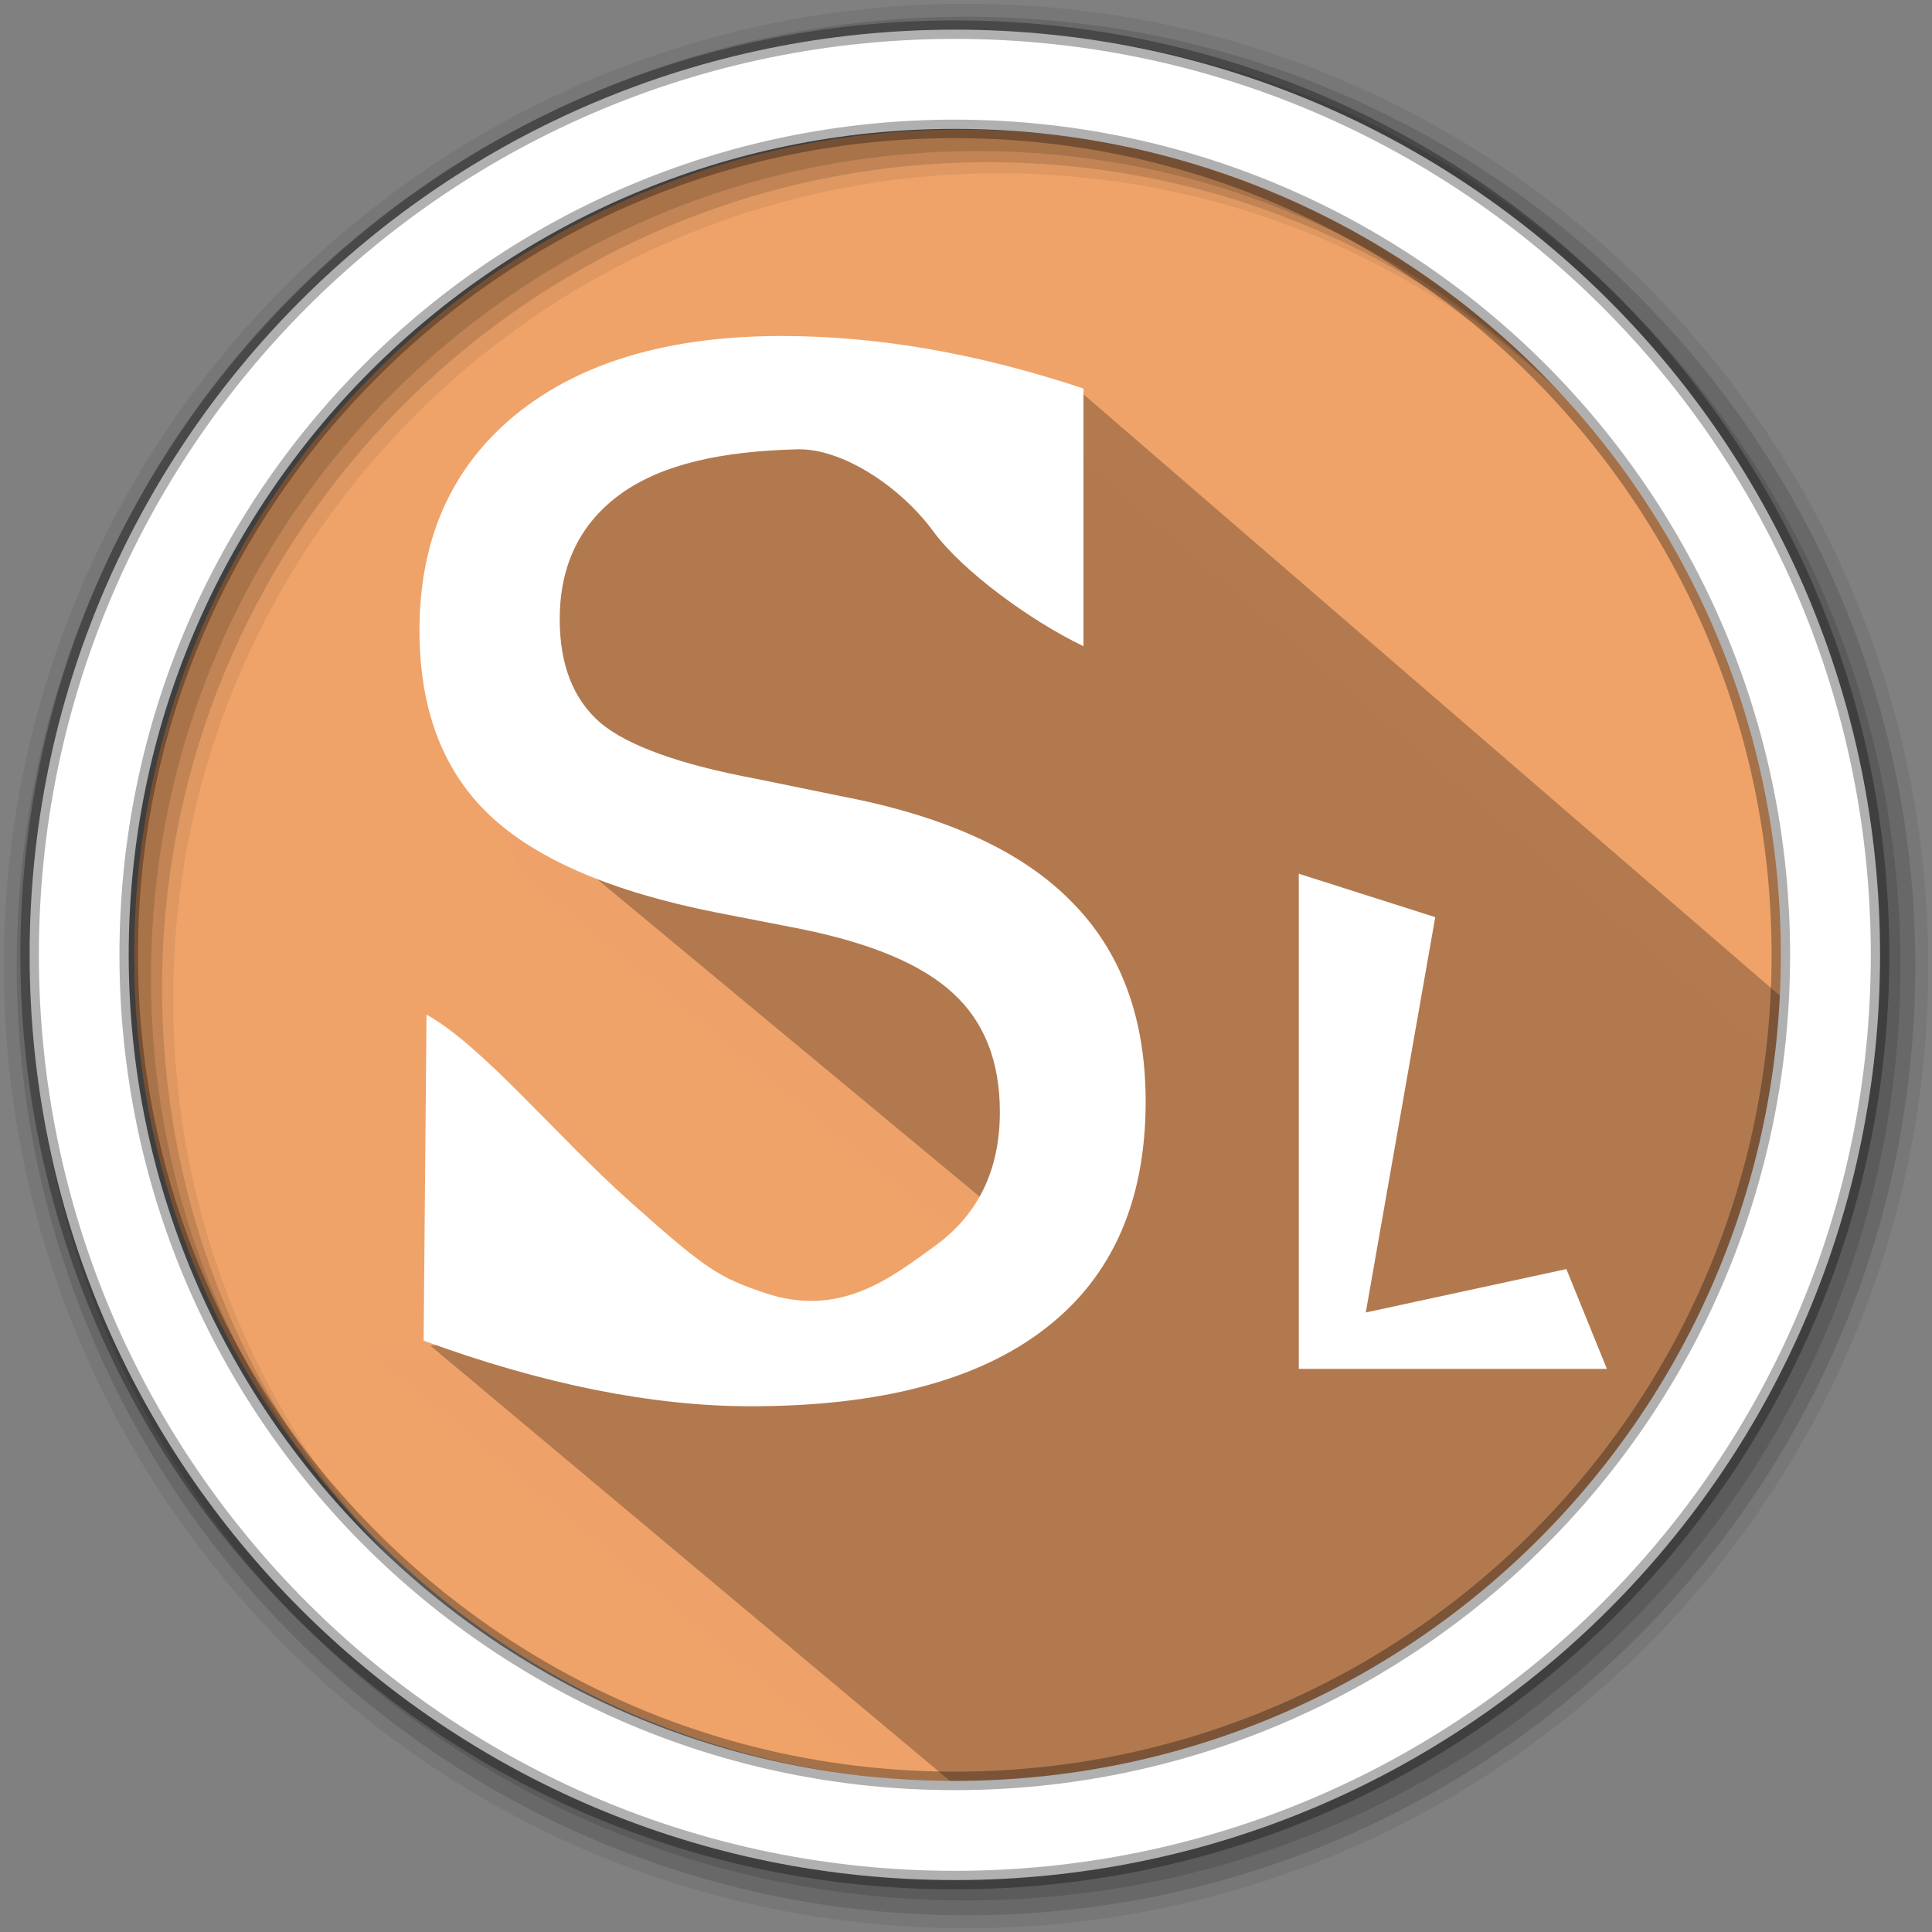 <svg xmlns="http://www.w3.org/2000/svg" height="512" width="512" version="1.1" viewBox="0 0 512 512">
 <rect x="0" y="0" width="512" height="512" fill="#808080" stroke="none"/>
 <g fill-rule="evenodd">
  <path d="m473.36 253.24c0 120.9-98.01 218.9-218.9 218.9-120.9 0-218.9-98.01-218.9-218.9 0-120.9 98.01-218.9 218.9-218.9 120.9 0 218.9 98.01 218.9 218.9" fill="#efa369"/>
  <path d="m256 1c-140.83 0-255 114.17-255 255s114.17 255 255 255 255-114.17 255-255-114.17-255-255-255m8.827 44.931c120.9 0 218.9 98 218.9 218.9s-98 218.9-218.9 218.9-218.93-98-218.93-218.9 98.03-218.9 218.93-218.9" fill-opacity=".067"/>
  <g fill-opacity=".129">
   <path d="m256 4.433c-138.94 0-251.57 112.63-251.57 251.57s112.63 251.57 251.57 251.57 251.57-112.63 251.57-251.57-112.63-251.57-251.57-251.57m5.885 38.556c120.9 0 218.9 98 218.9 218.9s-98 218.9-218.9 218.9-218.93-98-218.93-218.9 98.03-218.9 218.93-218.9"/>
   <path d="m256 8.356c-136.77 0-247.64 110.87-247.64 247.64s110.87 247.64 247.64 247.64 247.64-110.87 247.64-247.64-110.87-247.64-247.64-247.64m2.942 31.691c120.9 0 218.9 98 218.9 218.9s-98 218.9-218.9 218.9-218.93-98-218.93-218.9 98.03-218.9 218.93-218.9"/>
  </g>
  <path opacity=".25" d="m269.23 105.47 202.5 174.88c-7.649 34.772-20.768 69.544-40.653 104.32l-63.664 55.226c-40.908 23.892-81.817 32.05-122.72 42.187l-146.5-122.72c55.2-5.029 87.606 25.289 158.01-29.147l-117.36-97.413-27.315-55.707 34.369-54.568z" fill="#efa369"/>
  <path opacity=".25" d="m285.11 102.74 202.5 174.88c-7.649 34.772-20.768 69.544-40.653 104.32l-63.664 55.226c-40.908 23.892-81.817 32.05-122.72 42.187l-146.5-122.72c55.2-5.029 87.606 25.289 158.01-29.147l-117.36-97.413-27.315-55.707 34.369-54.568z"/>
 </g>
 <g fill="#ffffff">
  <path d="m287.13 102.96v68.287c-14.038-6.714-32.113-19.972-39.734-30.355-8.912-12.143-24.355-22.118-36.072-21.819-20.135 0.514-35.706 3.906-46.692 11.719-10.864 7.812-16.296 18.921-16.296 33.325 0 12.085 3.601 21.24 10.803 27.466 7.324 6.104 21.118 11.047 41.382 14.832l22.339 4.578c27.588 5.249 47.913 14.526 60.974 27.832 13.184 13.184 19.775 30.884 19.775 53.101 0 26.489-8.911 46.57-26.733 60.242-17.7 13.672-43.701 20.508-78.003 20.508-12.939 0-26.733-1.465-41.382-4.394-14.526-2.93-29.602-7.263-45.227-13l0.767-86.409c15.011 8.41 33.931 31.731 54.1 49.724 20.169 17.994 23.425 19.949 35.577 24.05 20.009 6.754 33.579-4.15 45.054-12.451 11.475-8.301 17.212-20.142 17.212-35.522 0-13.428-4.15-23.926-12.451-31.494-8.179-7.568-21.667-13.245-40.466-17.029l-22.522-4.394c-27.588-5.493-47.546-14.099-59.875-25.818s-18.494-28.015-18.494-48.889c0-24.17 8.484-43.213 25.452-57.129 17.09-13.916 40.588-20.874 70.496-20.874 12.817 0 25.879 1.16 39.185 3.479s26.917 5.798 40.833 10.437z"/>
  <path d="m344.19 231.55 36.163 11.505-18.409 104.77 53.158-11.505 10.738 26.447h-81.65z"/>
  <path d="m253.04 7.859c-135.42 0-245.19 109.78-245.19 245.19 0 135.42 109.78 245.19 245.19 245.19 135.42 0 245.19-109.78 245.19-245.19 0-135.42-109.78-245.19-245.19-245.19zm0 26.297c120.9 0 218.9 98 218.9 218.9s-98 218.9-218.9 218.9-218.93-98-218.93-218.9 98.03-218.9 218.93-218.9z" stroke-opacity=".31" fill-rule="evenodd" stroke="#000000" stroke-width="4.904"/>
 </g>
</svg>
